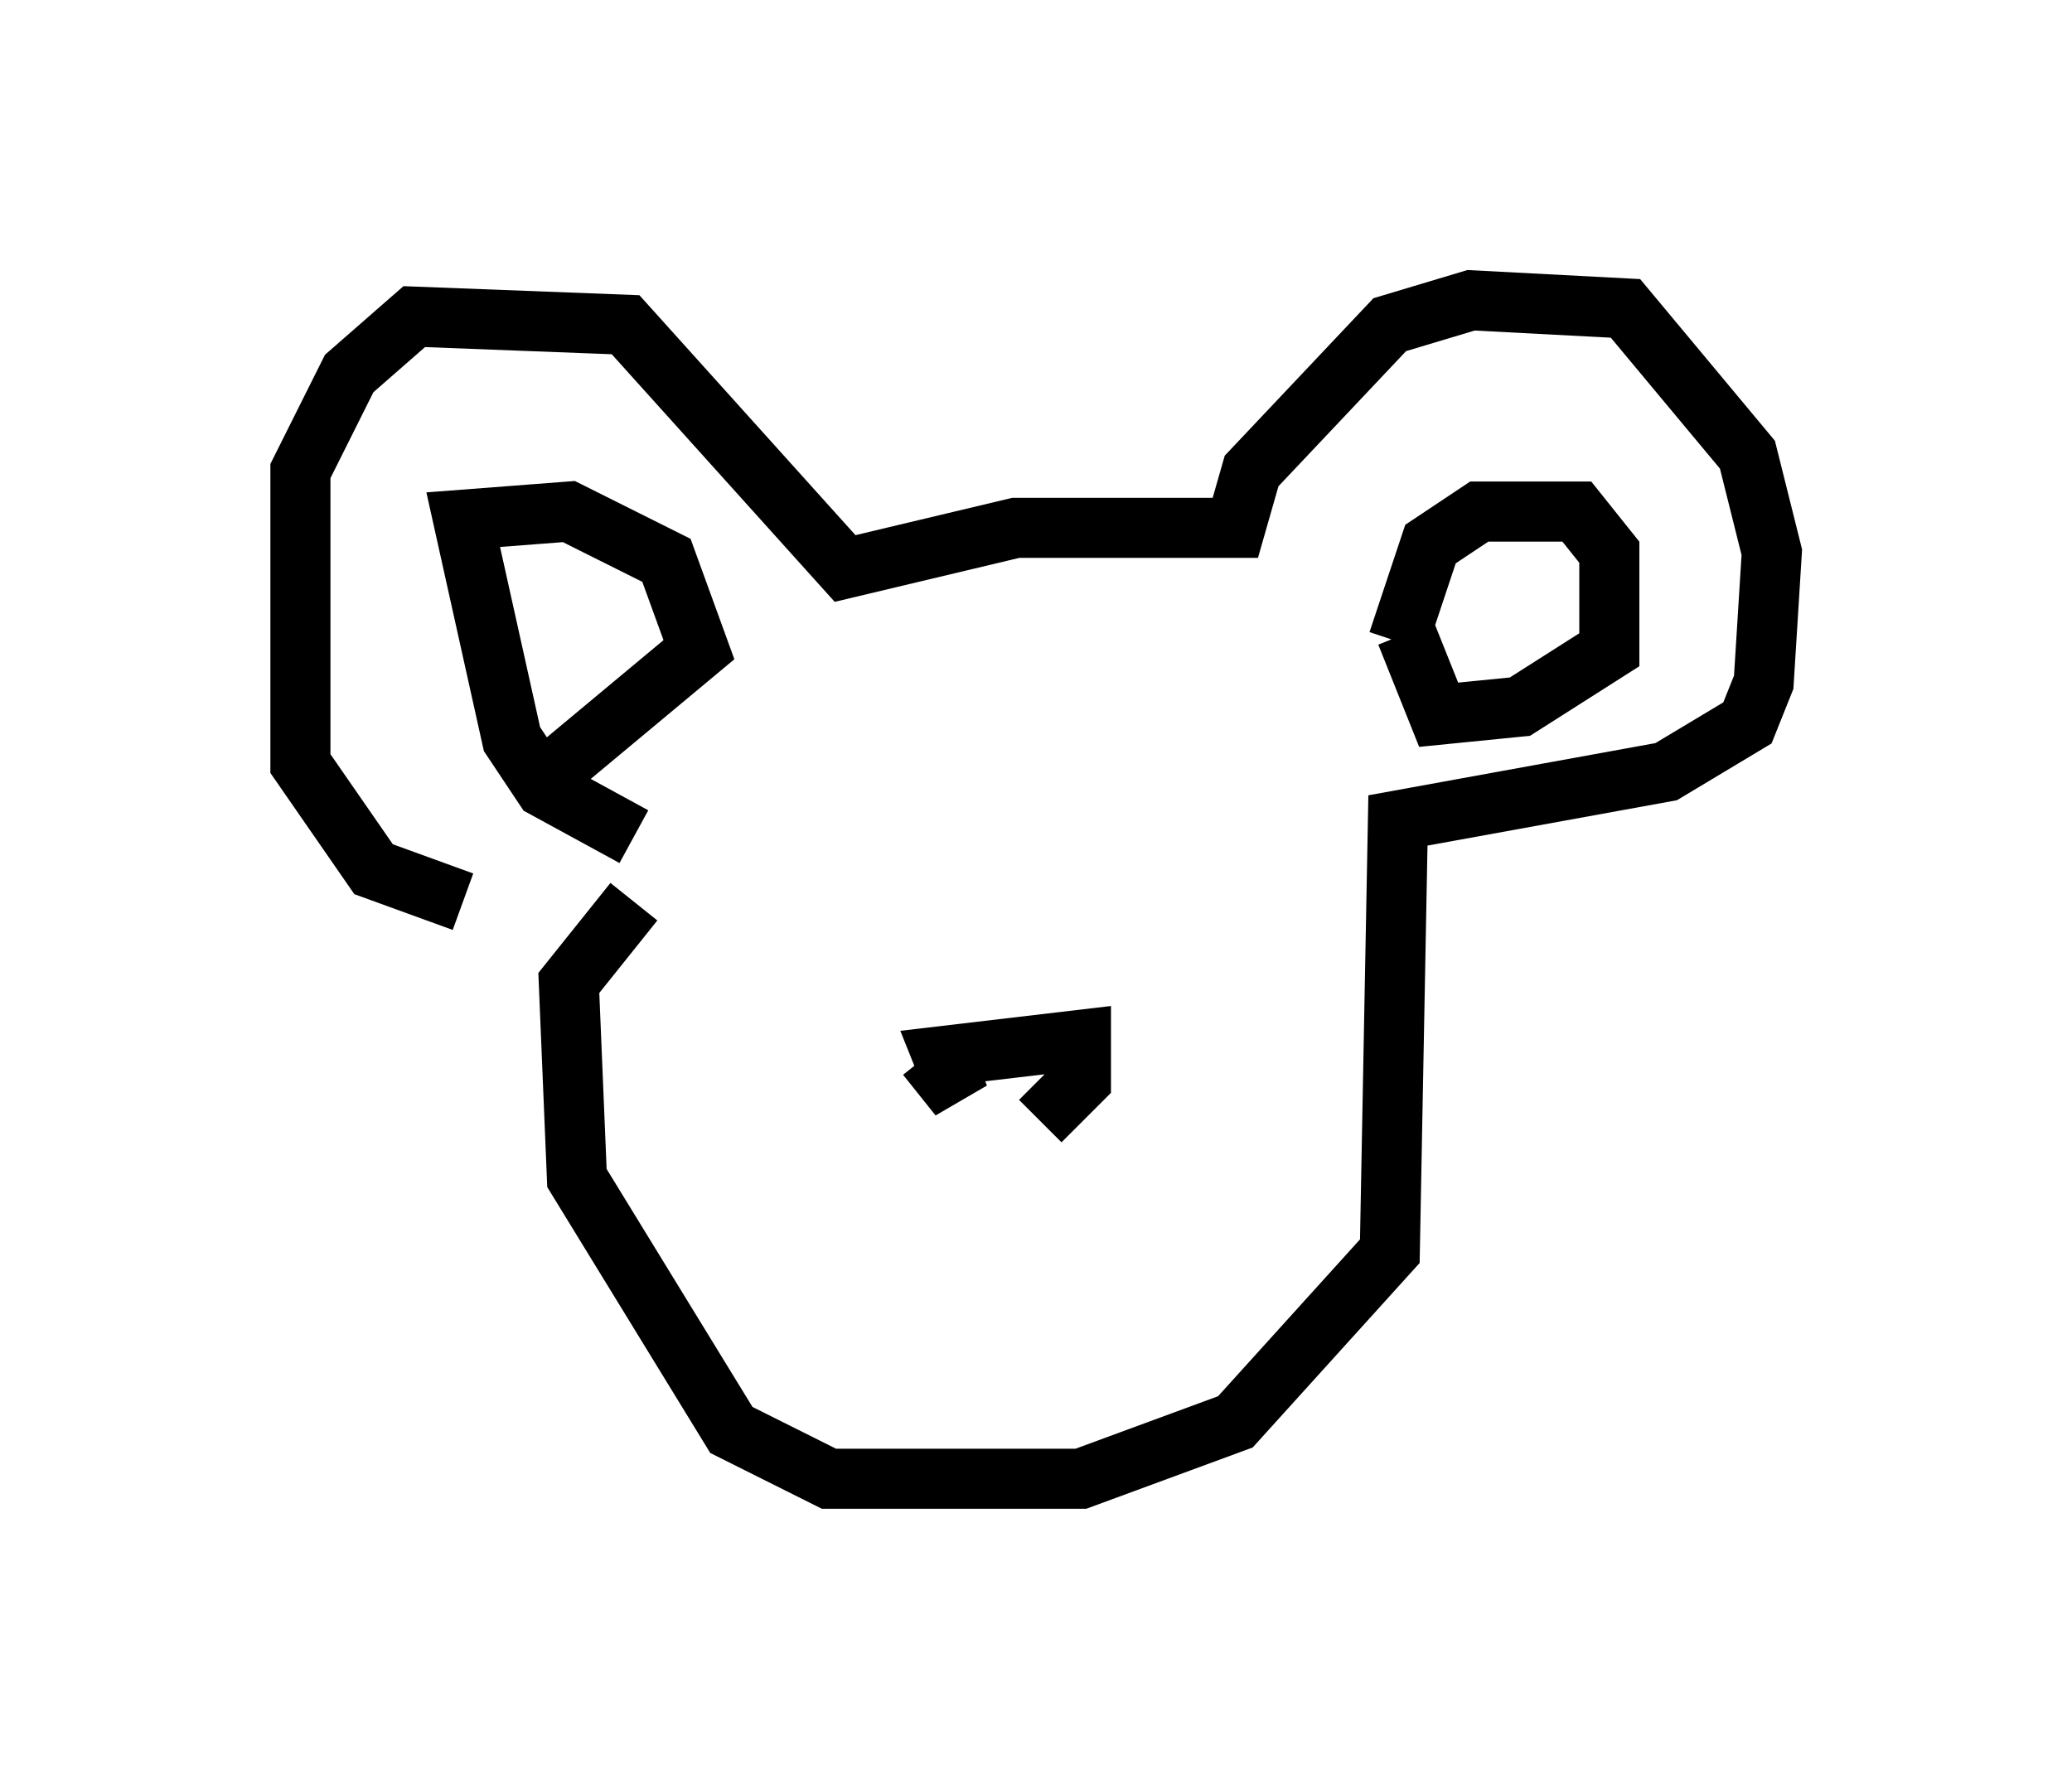 <?xml version="1.0" encoding="utf-8" ?>
<svg baseProfile="full" height="29.621" version="1.1" width="34.492" xmlns="http://www.w3.org/2000/svg" xmlns:ev="http://www.w3.org/2001/xml-events" xmlns:xlink="http://www.w3.org/1999/xlink"><defs /><rect fill="white" height="29.621" width="34.492" x="0" y="0" /><path d="M10.007, 14.743 m-2.3, 0.271 l-1.488, -0.541 -1.218, -1.759 l0.0, -4.871 0.812, -1.624 l1.083, -0.947 3.518, 0.135 l3.654, 4.059 2.842, -0.677 l3.654, 0.0 0.271, -0.947 l2.3, -2.436 1.353, -0.406 l2.571, 0.135 2.03, 2.436 l0.406, 1.624 -0.135, 2.165 l-0.271, 0.677 -1.353, 0.812 l-4.465, 0.812 -0.135, 7.172 l-2.571, 2.842 -2.571, 0.947 l-4.195, 0.0 -1.624, -0.812 l-2.571, -4.195 -0.135, -3.248 l1.083, -1.353 m0.0, -1.083 l-1.488, -0.812 -0.541, -0.812 l-0.812, -3.654 1.759, -0.135 l1.624, 0.812 0.541, 1.488 l-2.436, 2.03 m14.073, -2.165 l0.541, -1.624 0.812, -0.541 l1.624, 0.0 0.541, 0.677 l0.0, 1.624 -1.488, 0.947 l-1.353, 0.135 -0.541, -1.353 m-7.984, 7.036 l0.541, 0.677 -0.271, -0.677 l2.3, -0.271 0.0, 0.677 l-0.677, 0.677 " fill="none" stroke="black" stroke-width="1" /></svg>